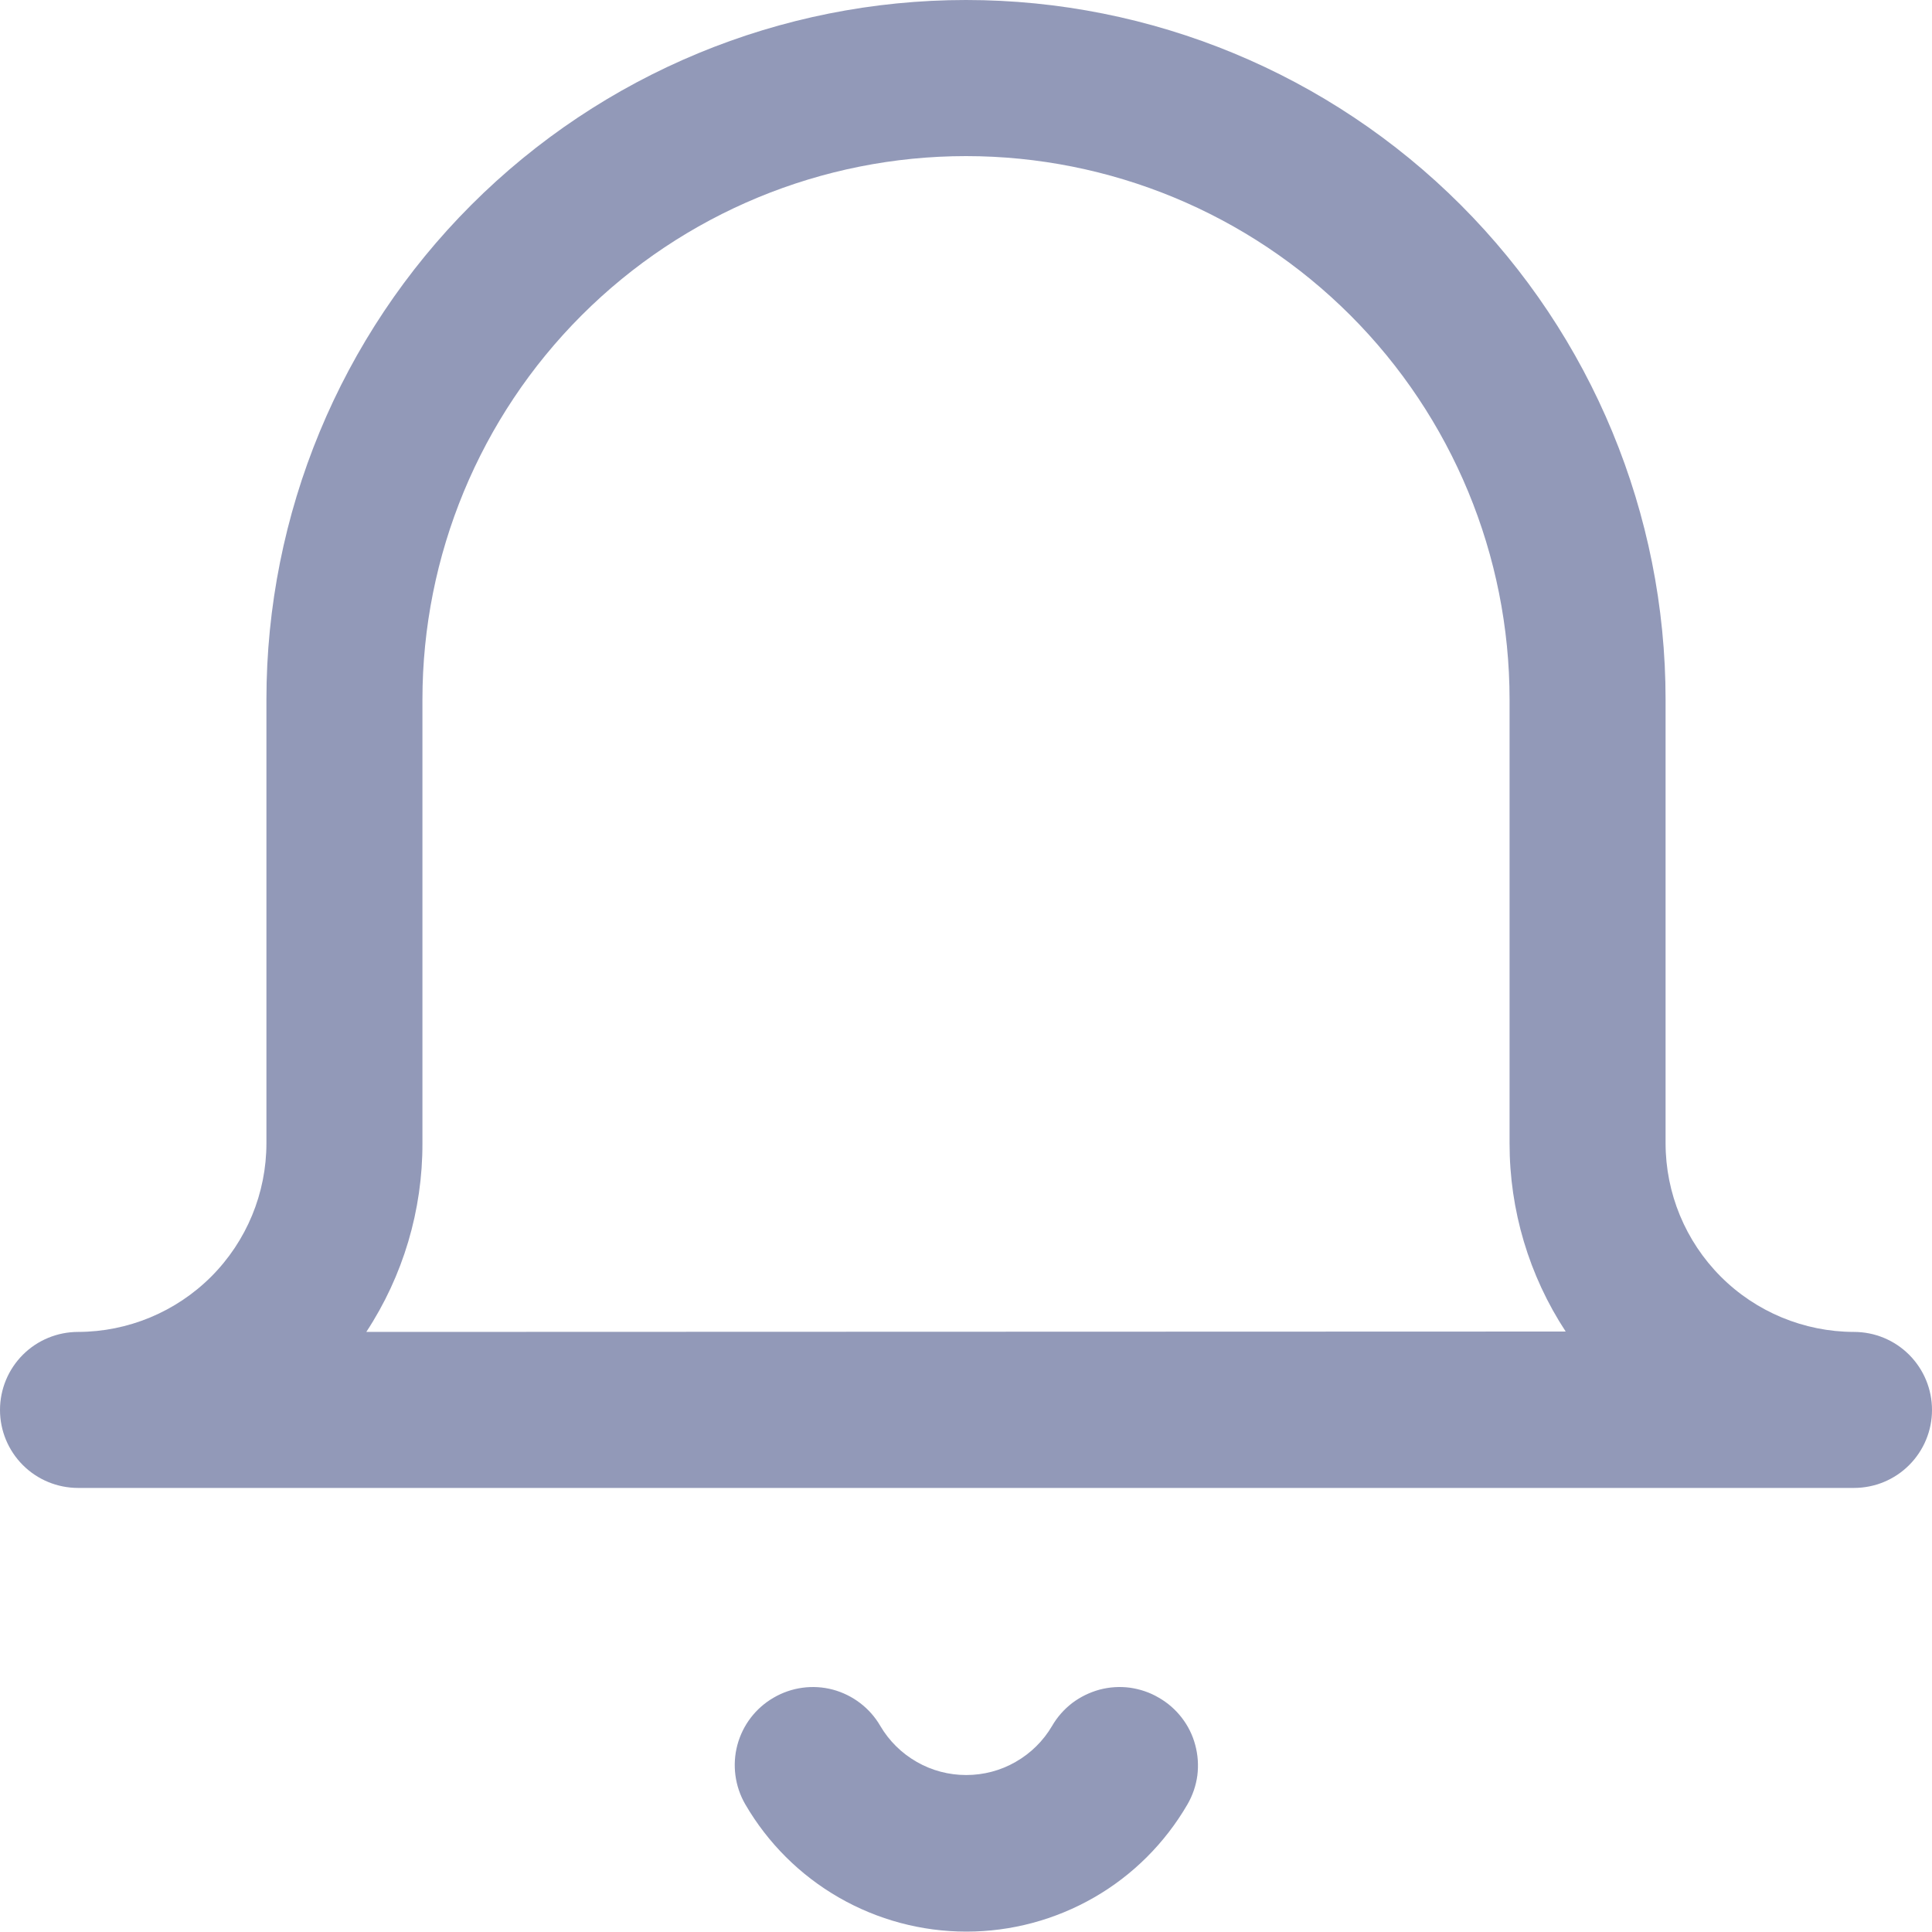 <svg width="20" height="20" viewBox="0 0 20 20" fill="none" xmlns="http://www.w3.org/2000/svg">
<path d="M19.192 13.788C18.675 13.787 18.178 13.581 17.813 13.215C17.447 12.848 17.242 12.352 17.242 11.834V7.242C17.242 5.321 16.479 3.479 15.121 2.121C13.763 0.763 11.921 0 10 0C8.079 0 6.237 0.763 4.879 2.121C3.521 3.479 2.758 5.321 2.758 7.242V11.834C2.758 12.352 2.553 12.848 2.187 13.215C1.821 13.581 1.325 13.787 0.808 13.788C0.594 13.788 0.388 13.873 0.237 14.024C0.085 14.176 0 14.381 0 14.596C0 14.81 0.085 15.015 0.237 15.167C0.388 15.318 0.594 15.403 0.808 15.403H19.192C19.407 15.403 19.612 15.318 19.763 15.167C19.915 15.015 20 14.81 20 14.596C20 14.381 19.915 14.176 19.763 14.024C19.612 13.873 19.407 13.788 19.192 13.788ZM3.792 13.788C4.173 13.208 4.375 12.528 4.373 11.834V7.242C4.373 5.75 4.966 4.319 6.021 3.264C7.077 2.208 8.508 1.616 10 1.616C11.492 1.616 12.923 2.208 13.979 3.264C15.034 4.319 15.627 5.75 15.627 7.242V11.834C15.626 12.527 15.828 13.205 16.208 13.784L3.792 13.788Z" fill="#9299B8"/>
<path d="M11.995 17.574C11.904 17.52 11.802 17.486 11.697 17.471C11.592 17.457 11.485 17.464 11.383 17.491C11.28 17.519 11.184 17.566 11.099 17.63C11.015 17.695 10.944 17.775 10.891 17.867C10.8 18.022 10.67 18.15 10.514 18.239C10.358 18.329 10.182 18.375 10.002 18.375C9.823 18.375 9.646 18.329 9.49 18.239C9.334 18.15 9.204 18.022 9.113 17.867C9.006 17.682 8.829 17.547 8.622 17.491C8.415 17.436 8.194 17.466 8.009 17.574C7.823 17.681 7.688 17.858 7.633 18.065C7.578 18.272 7.608 18.493 7.715 18.678C7.948 19.079 8.282 19.412 8.684 19.643C9.085 19.874 9.541 19.996 10.004 19.996C10.468 19.996 10.923 19.874 11.325 19.643C11.727 19.412 12.06 19.079 12.293 18.678C12.346 18.586 12.381 18.484 12.395 18.379C12.408 18.274 12.401 18.167 12.373 18.064C12.346 17.961 12.298 17.865 12.233 17.781C12.168 17.697 12.088 17.627 11.995 17.574V17.574Z" fill="#9299B8"/>
</svg>
